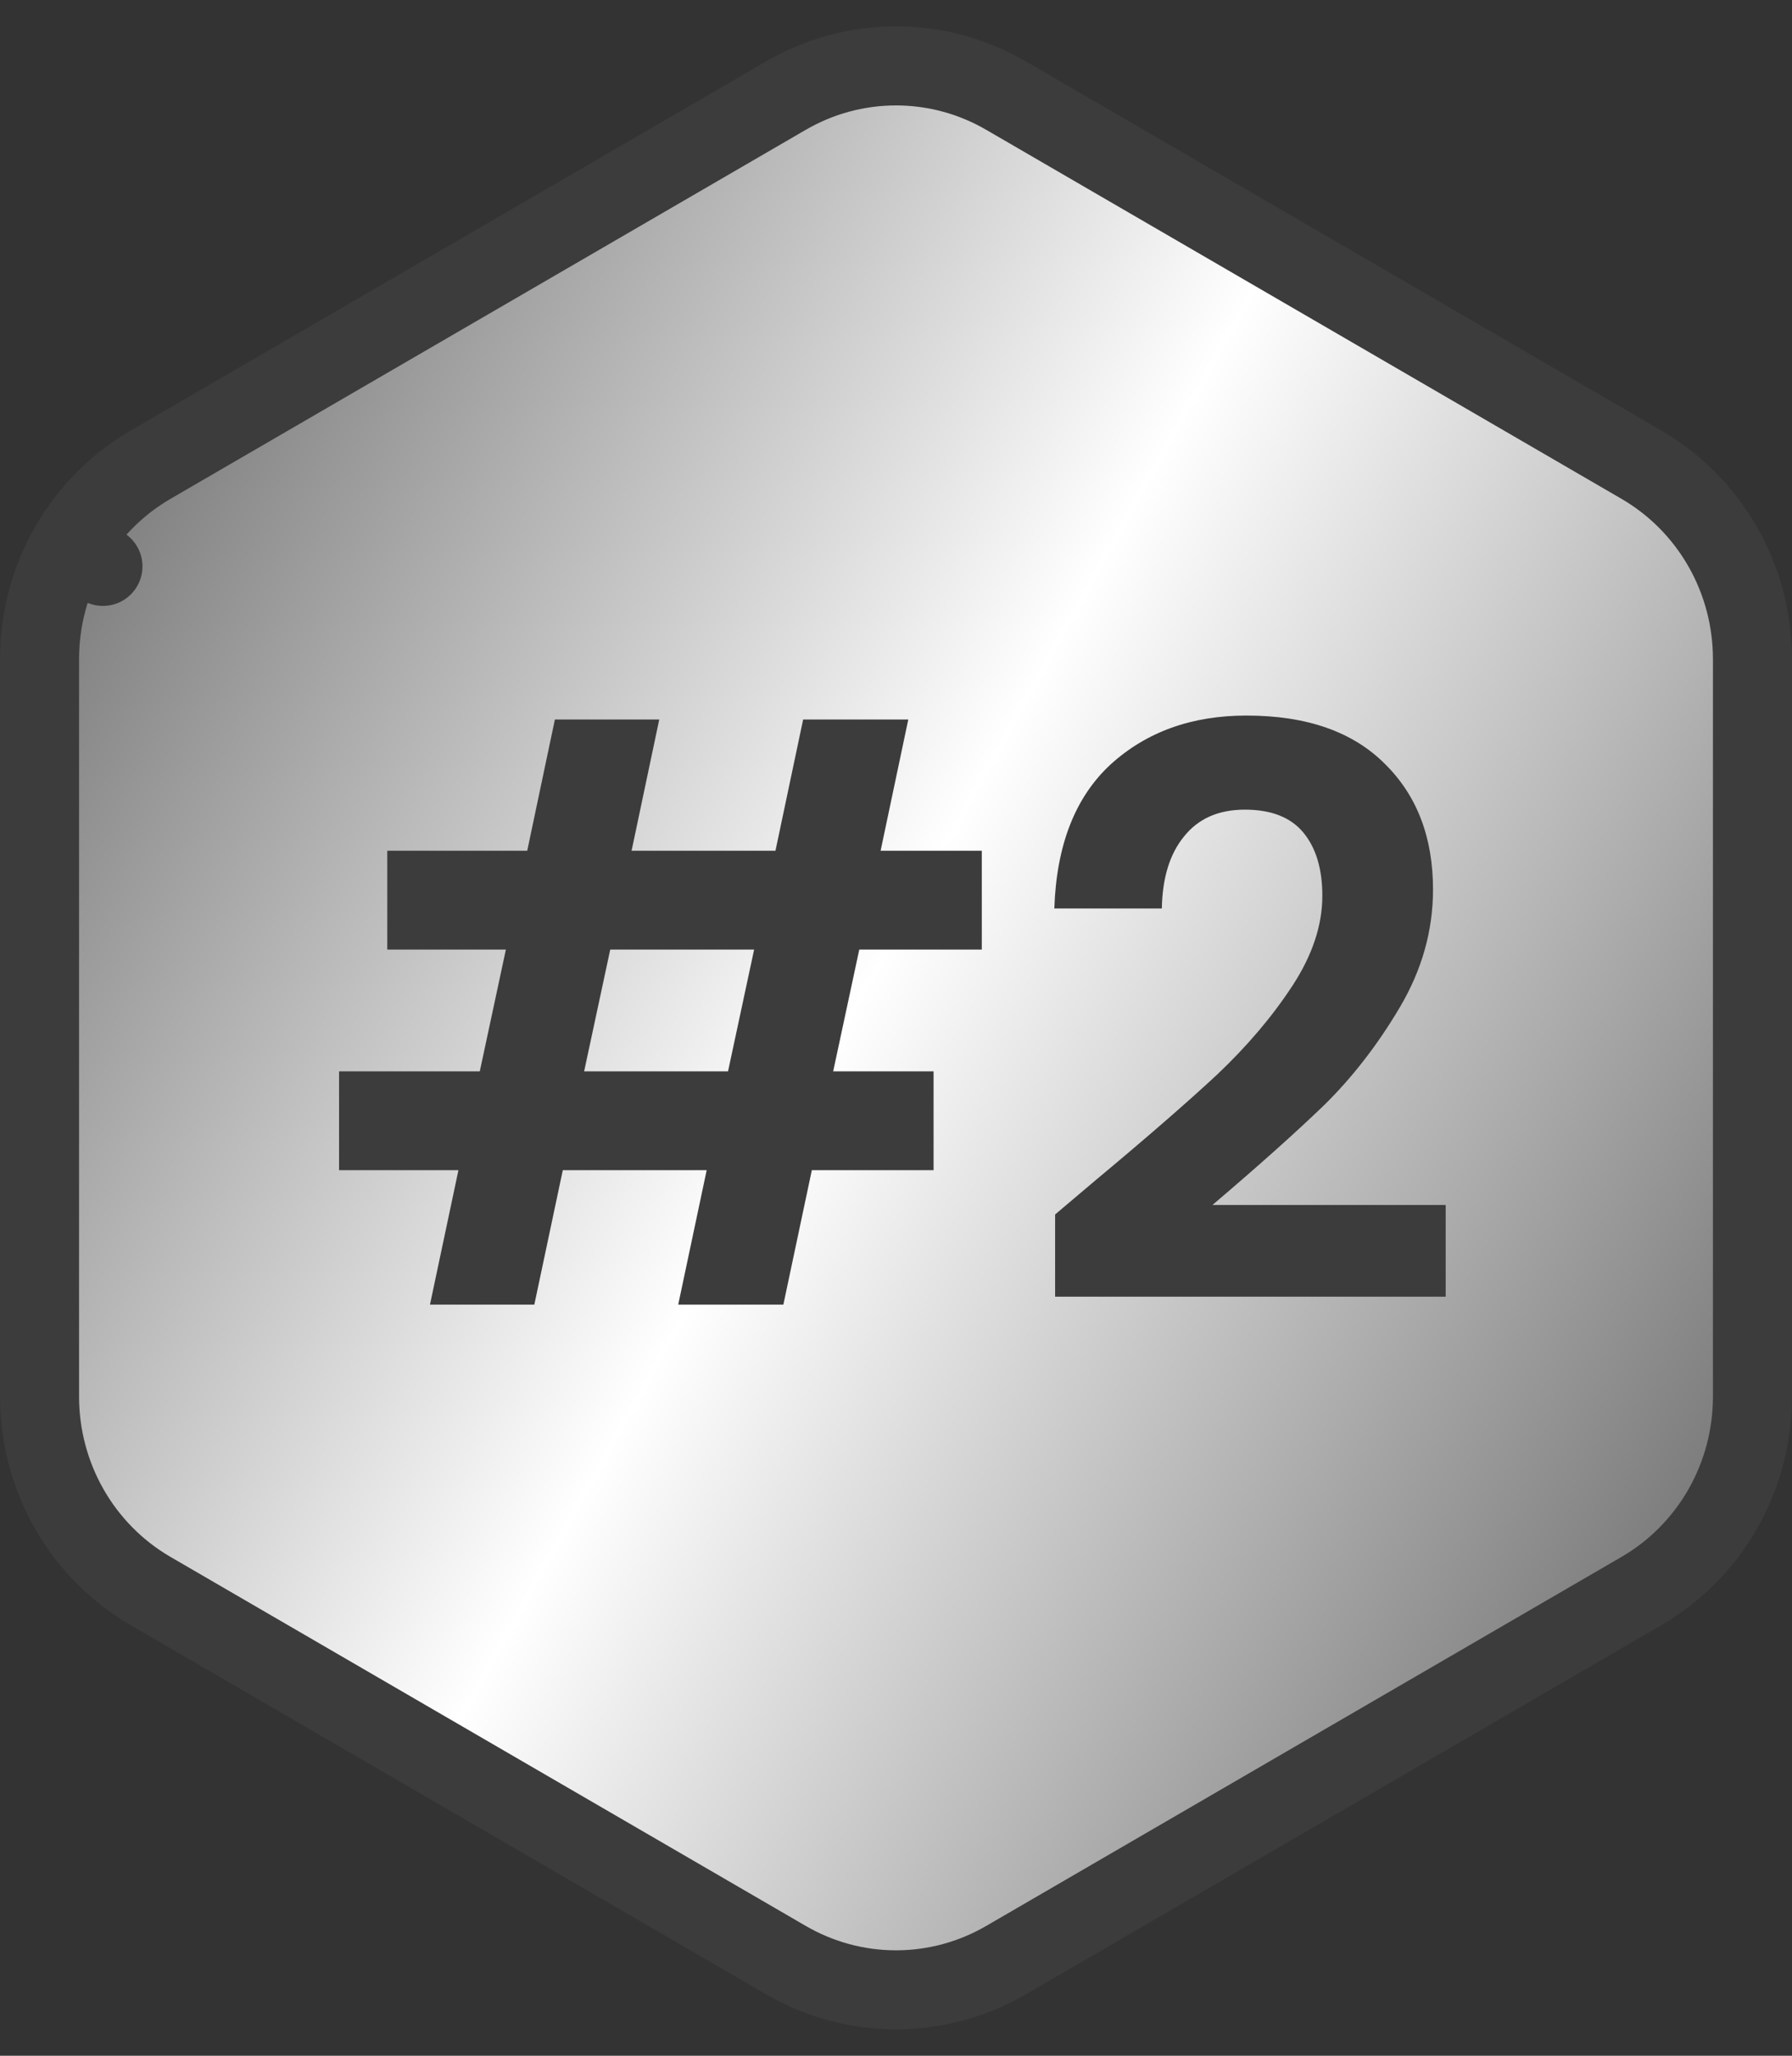 <svg width="34" height="39" viewBox="0 0 34 39" fill="none" xmlns="http://www.w3.org/2000/svg">
<rect x="0" y="0" width="34" height="39" fill="#333333" stroke="none"/>
<path d="M33.25 26.502V26.501V12.499V12.498C33.249 11.755 33.056 11.024 32.69 10.38C32.323 9.735 31.795 9.198 31.157 8.824L31.154 8.822L19.102 1.822C19.101 1.822 19.101 1.822 19.1 1.821C18.462 1.447 17.738 1.25 17 1.25C16.262 1.25 15.538 1.447 14.9 1.821C14.899 1.822 14.899 1.822 14.898 1.822L2.846 8.822L2.846 8.822L2.843 8.824C2.205 9.198 1.677 9.735 1.31 10.38L1.953 10.745L1.31 10.38C0.944 11.024 0.751 11.755 0.75 12.498V12.499L0.75 26.501L0.75 26.502C0.751 27.245 0.944 27.976 1.31 28.62C1.677 29.265 2.205 29.802 2.843 30.176L2.846 30.178L14.898 37.178C14.899 37.178 14.899 37.178 14.9 37.179C15.538 37.553 16.262 37.75 17 37.75C17.738 37.75 18.462 37.553 19.1 37.179C19.101 37.178 19.101 37.178 19.102 37.178L31.154 30.178L31.157 30.176C31.795 29.802 32.323 29.265 32.69 28.62C33.056 27.976 33.249 27.245 33.25 26.502Z" fill="url(#paint0_linear_1173_42727)" stroke="#3C3C3C" stroke-width="1.5" stroke-linecap="round" stroke-linejoin="round"/>
<path d="M16.303 18.015L15.808 20.325H17.713V22.2H15.403L14.863 24.75H12.868L13.408 22.2H10.678L10.138 24.75H8.158L8.698 22.2H6.433V20.325H9.103L9.598 18.015H7.348V16.14H10.003L10.528 13.65H12.508L11.983 16.14H14.713L15.238 13.65H17.233L16.708 16.14H18.628V18.015H16.303ZM14.308 18.015H11.578L11.083 20.325H13.813L14.308 18.015ZM20.799 22.38C21.759 21.58 22.524 20.915 23.094 20.385C23.664 19.845 24.139 19.285 24.519 18.705C24.899 18.125 25.089 17.555 25.089 16.995C25.089 16.485 24.969 16.085 24.729 15.795C24.489 15.505 24.119 15.36 23.619 15.36C23.119 15.36 22.734 15.53 22.464 15.87C22.194 16.2 22.054 16.655 22.044 17.235H20.004C20.044 16.035 20.399 15.125 21.069 14.505C21.749 13.885 22.609 13.575 23.649 13.575C24.789 13.575 25.664 13.88 26.274 14.49C26.884 15.09 27.189 15.885 27.189 16.875C27.189 17.655 26.979 18.4 26.559 19.11C26.139 19.82 25.659 20.44 25.119 20.97C24.579 21.49 23.874 22.12 23.004 22.86H27.429V24.6H20.019V23.04L20.799 22.38Z" fill="#3C3C3C"/>
<defs>
<linearGradient id="paint0_linear_1173_42727" x1="32.5" y1="27.625" x2="1.382" y2="10.338" gradientUnits="userSpaceOnUse">
<stop stop-color="#7D7D7D"/>
<stop offset="0.516" stop-color="white"/>
<stop offset="1" stop-color="#7D7D7D"/>
</linearGradient>
</defs>
</svg>
